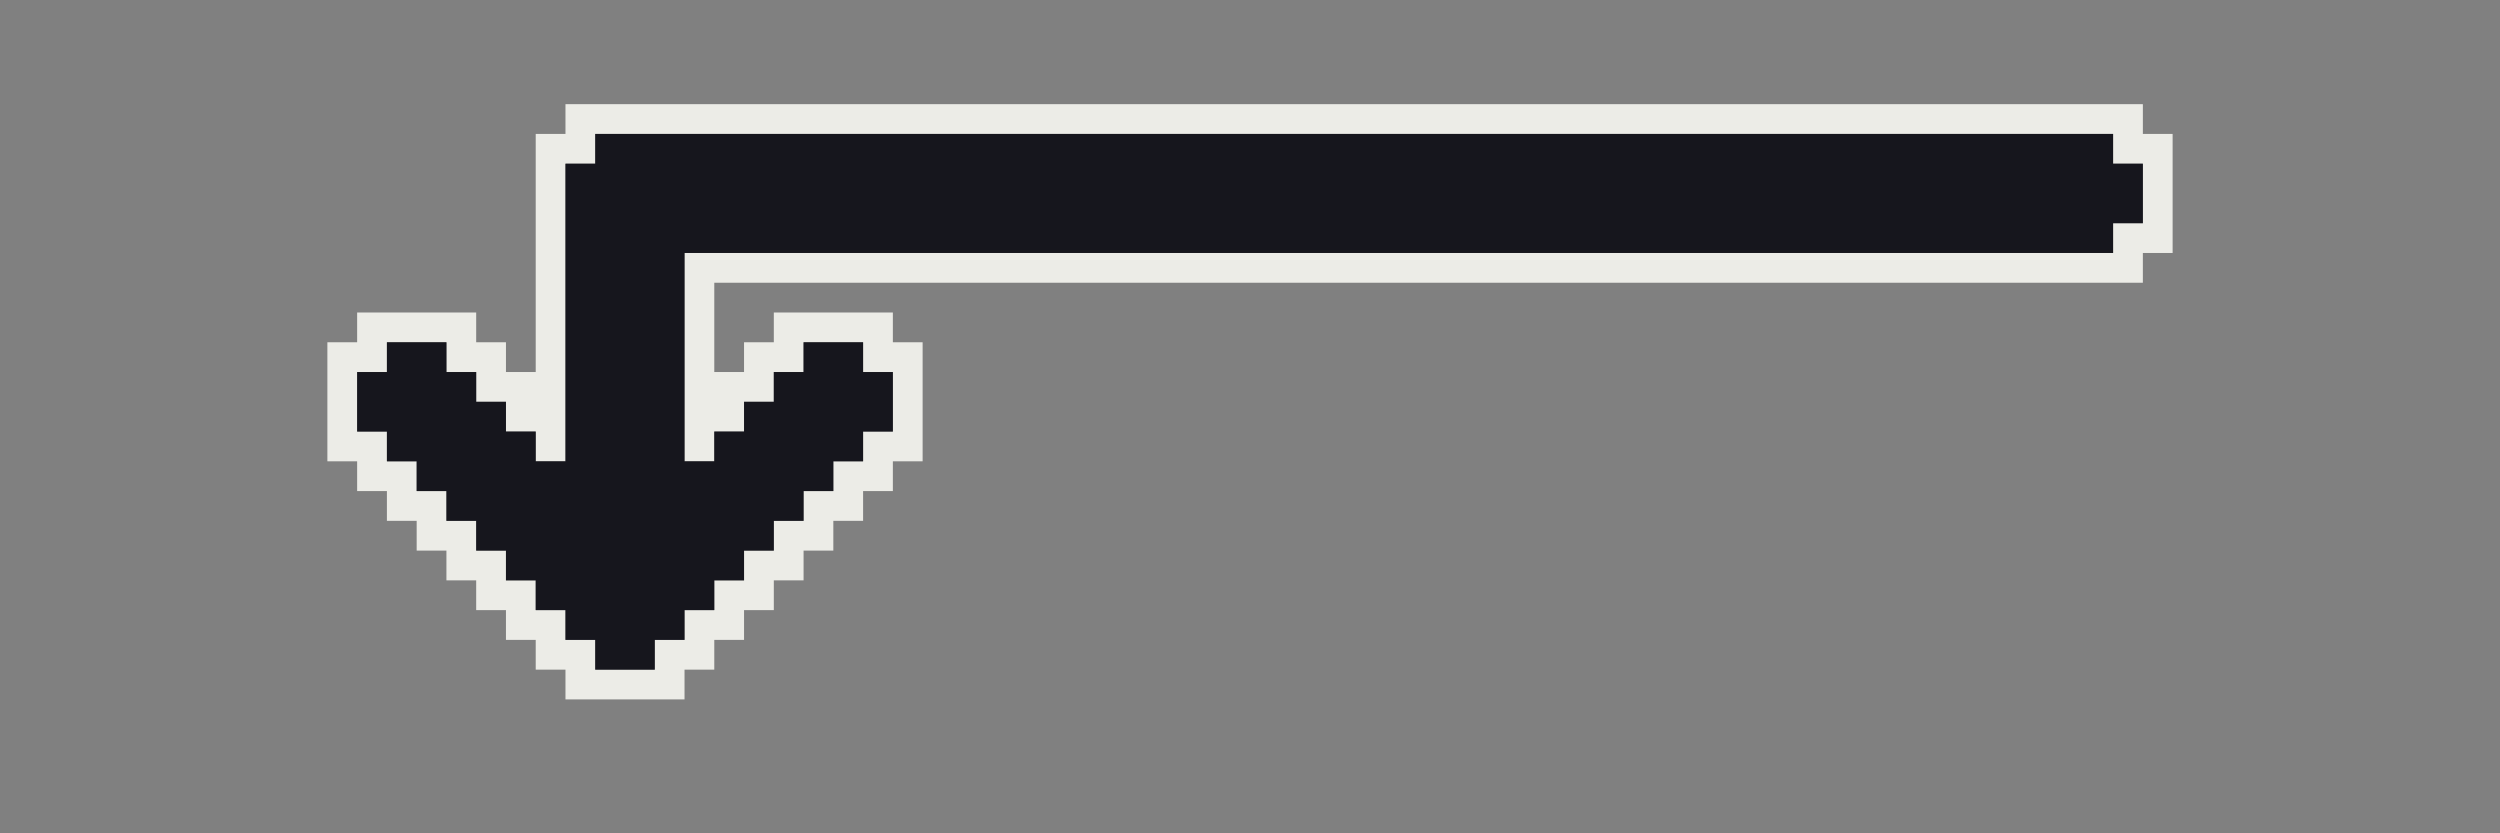 <?xml version="1.0" encoding="UTF-8" standalone="no"?>
<svg viewBox="0 0 84 28" width="84" height="28" xmlns="http://www.w3.org/2000/svg">
  <rect x="0" y="0" width="84" height="28" fill="#808080" stroke="none"/>
  <style>
      .pixart2svg {
        color-interpolation: linearRGB;
        shape-rendering: geometricPrecision;
      }
    @media (min-width: 168px) and (min-height: 56px) {
       .pixart2svg {
         shape-rendering: crispEdges;
       }
     }
    @media (width: 84px) and (height: 28px) {
       .pixart2svg {
         shape-rendering: crispEdges;
       }
     }
  </style>
  <g class="pixart2svg">
    <path stroke="#ecece7ff" d="M19 4h53M18 5h2M71 5h2M18 6h1M72 6h1M18 7h1M72 7h1M18 8h1M71 8h2M18 9h1M23 9h49M18 10h1M23 10h1M12 11h4M18 11h1M23 11h1M26 11h4M11 12h2M15 12h2M18 12h1M23 12h1M25 12h2M29 12h2M11 13h1M16 13h3M23 13h3M30 13h1M11 14h1M17 14h2M23 14h2M30 14h1M11 15h2M18 15h1M23 15h1M29 15h2M12 16h2M28 16h2M13 17h2M27 17h2M14 18h2M26 18h2M15 19h2M25 19h2M16 20h2M24 20h2M17 21h2M23 21h2M18 22h2M22 22h2M19 23h4"/>
    <path stroke="#16161dff" d="M20 5h51M19 6h53M19 7h53M19 8h52M19 9h4M19 10h4M19 11h4M13 12h2M19 12h4M27 12h2M12 13h4M19 13h4M26 13h4M12 14h5M19 14h4M25 14h5M13 15h5M19 15h4M24 15h5M14 16h14M15 17h12M16 18h10M17 19h8M18 20h6M19 21h4M20 22h2"/>
  </g>
</svg>
